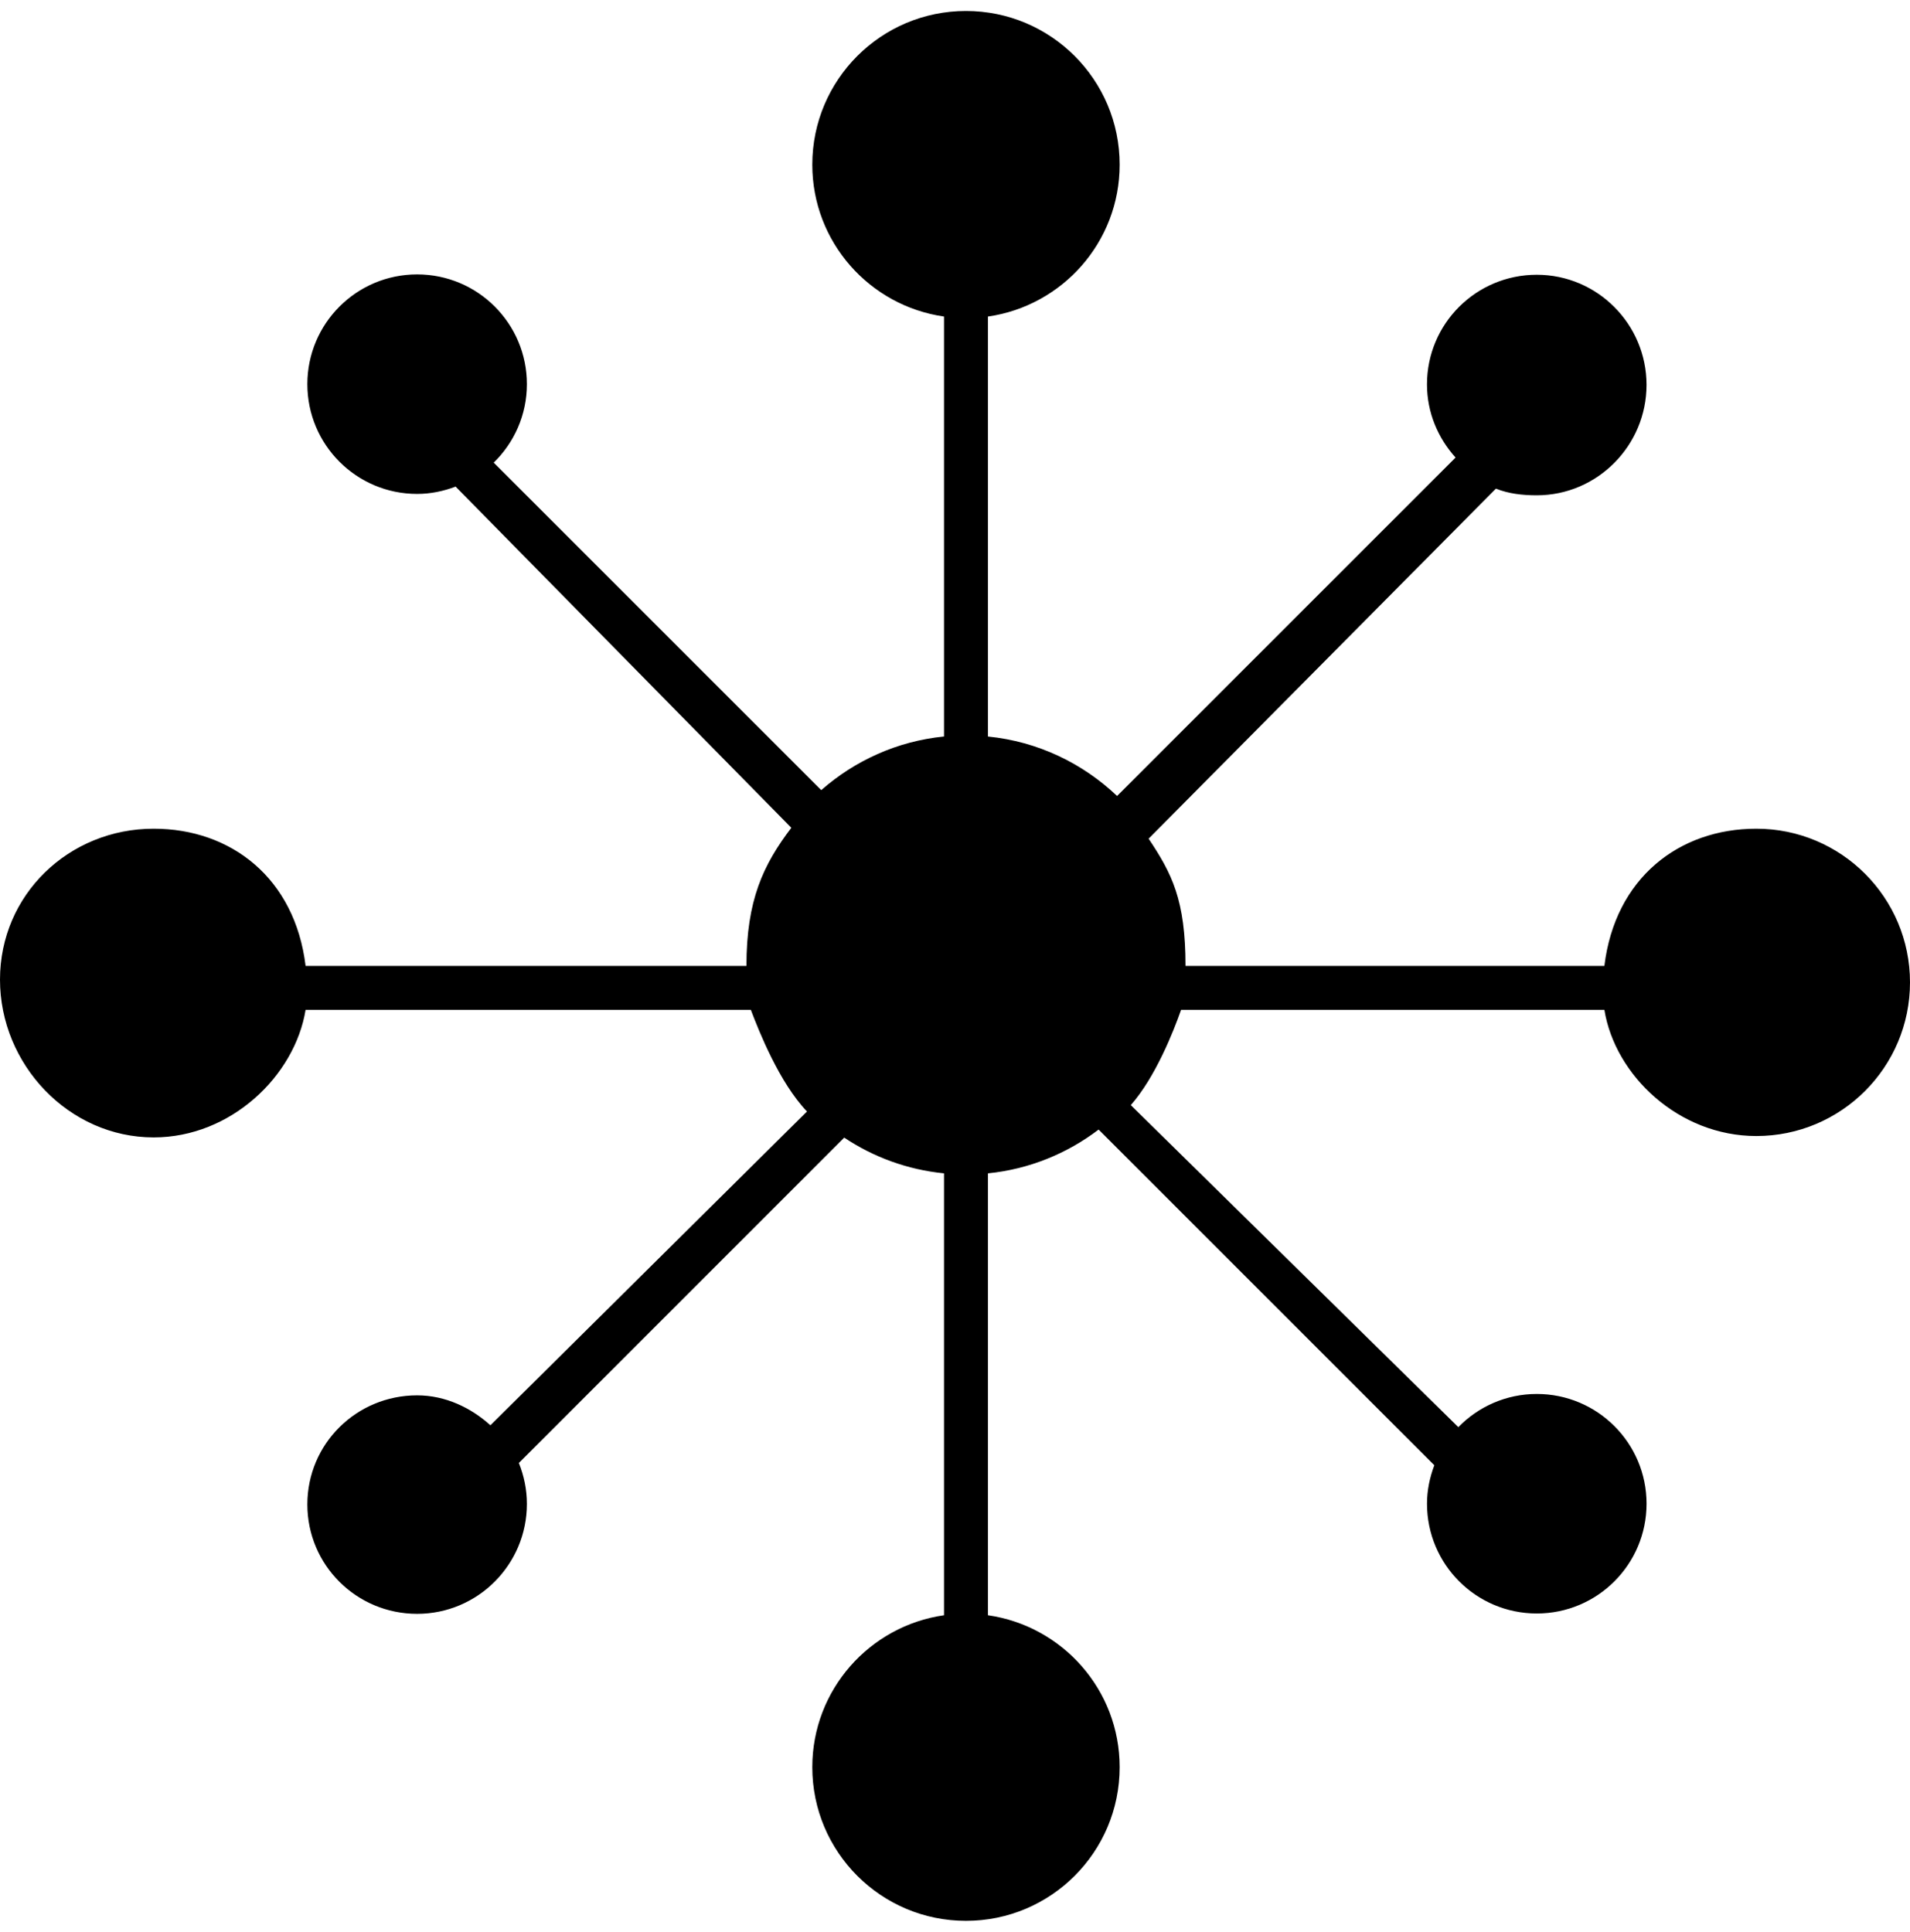 <?xml version="1.0" encoding="UTF-8" ?>
<svg width="87px" height="88px" viewBox="0 0 87 88" version="1.1" xmlns="http://www.w3.org/2000/svg">
    <g id="Page-1" stroke="none" stroke-width="1" fill-rule="evenodd">
        <g id="networkCentral" transform="translate(-6, 0)" fill-rule="nonzero">
            <path d="M86,37.75 C82.475,37.75 79.565,40 79.079,44 L60,44 C60,41 59.38,39.791 58.319,38.204 L74.139,22.259 C74.715,22.49 75.34,22.563 75.999,22.563 C78.761,22.563 80.999,20.293 80.999,17.532 C80.999,14.771 78.761,12.516 75.999,12.516 C73.237,12.516 70.999,14.746 70.999,17.508 C70.999,18.797 71.5,19.956 72.301,20.843 L56.883,36.26 C55.317,34.771 53.274,33.777 51,33.551 L51,14.42 C54.391,13.934 57,11.026 57,7.5 C57,3.634 53.866,0.5 50,0.5 C46.134,0.5 43,3.634 43,7.5 C43,11.026 45.609,13.934 49,14.42 L49,33.55 C46.865,33.762 44.934,34.652 43.408,35.993 L28.489,21.075 C29.419,20.167 30,18.903 30,17.5 C30,14.738 27.762,12.5 25,12.5 C22.238,12.5 20,14.738 20,17.5 C20,20.262 22.238,22.5 25,22.5 C25.619,22.5 26.206,22.373 26.753,22.167 L42.045,37.709 C40.767,39.388 40,41 40,44 L19.92,44 C19.434,40 16.525,37.75 13,37.75 C9.134,37.75 6,40.759 6,44.625 C6,48.492 9.134,51.813 13,51.813 C16.526,51.813 19.434,49 19.92,46 L40.2,46 C40.58,47 41.49,49.3 42.757,50.633 L28.338,64.927 C27.452,64.126 26.289,63.563 25,63.563 C22.238,63.563 20,65.77 20,68.532 C20,71.294 22.238,73.516 25,73.516 C27.762,73.516 30,71.27 30,68.508 C30,67.849 29.865,67.219 29.634,66.644 L44.454,51.822 C45.78,52.708 47.329,53.284 49,53.45 L49,73.58 C45.609,74.066 43,76.976 43,80.501 C43,84.368 46.134,87.501 50,87.501 C53.866,87.501 57,84.368 57,80.501 C57,76.976 54.391,74.066 51,73.58 L51,53.45 C52.887,53.262 54.611,52.544 56.042,51.456 L71.333,66.747 C71.127,67.294 71,67.881 71,68.5 C71,71.262 73.238,73.5 76,73.5 C78.762,73.5 81,71.262 81,68.5 C81,65.738 78.762,63.5 76,63.5 C74.598,63.5 73.334,64.081 72.426,65.011 L57.507,50.342 C58.635,49.059 59.446,47 59.799,46 L79.079,46 C79.565,49 82.475,51.75 86,51.75 C89.866,51.75 93,48.617 93,44.75 C93,40.884 89.866,37.75 86,37.75 Z"
            id="Shape"></path>
        </g>
    </g>
</svg>